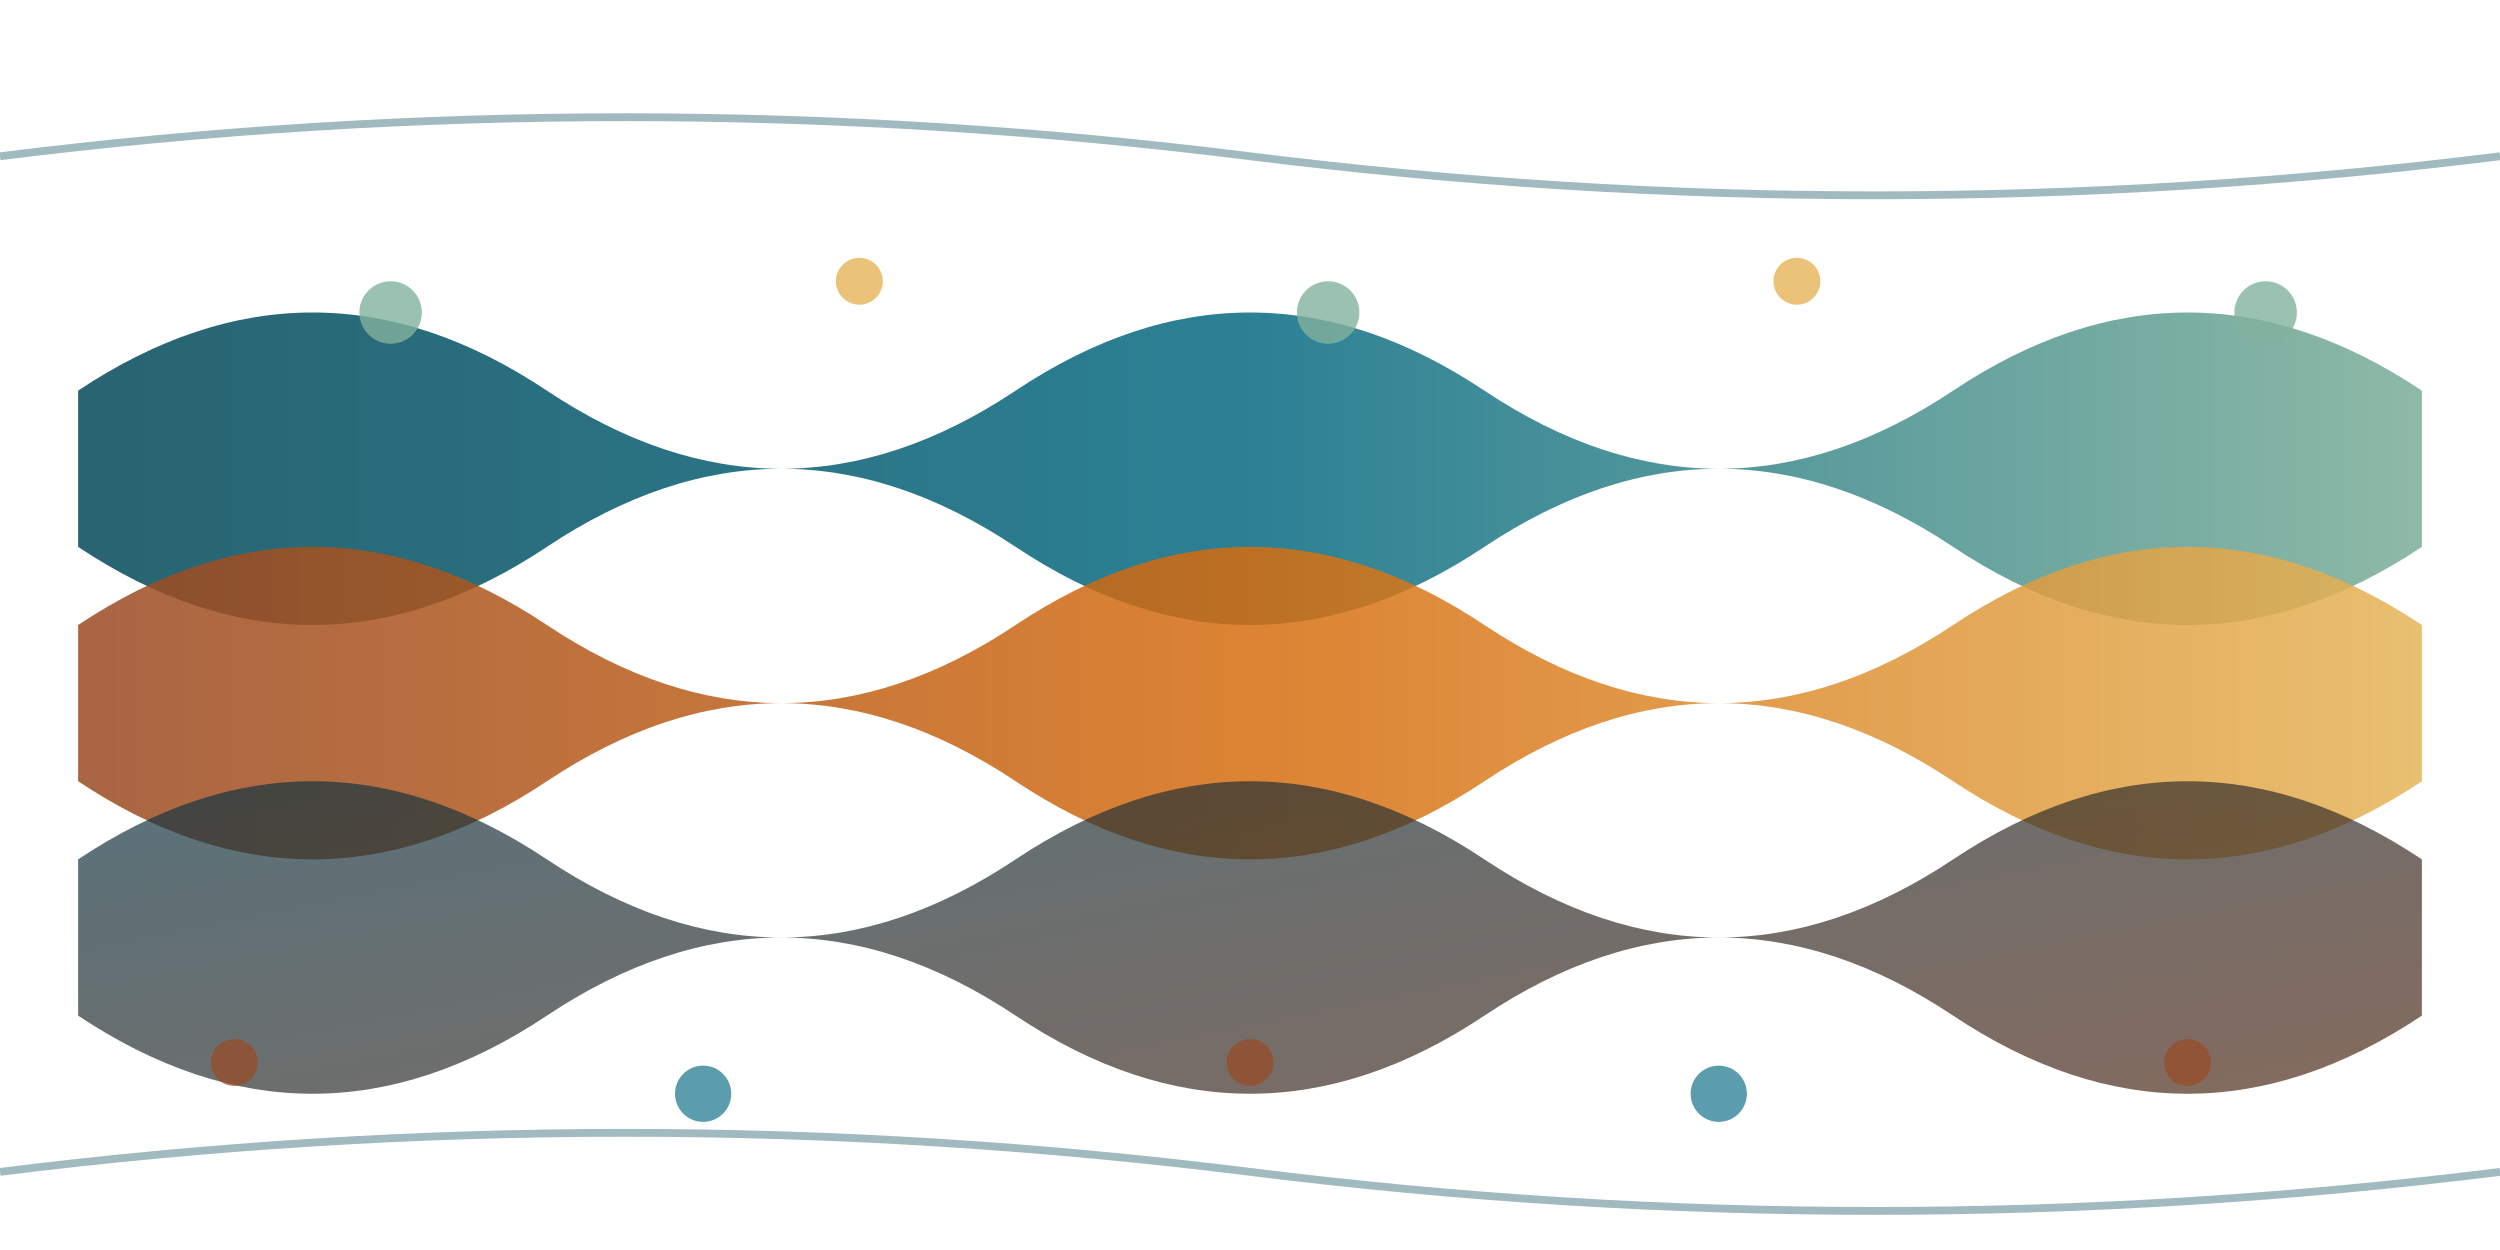 <?xml version="1.0" encoding="UTF-8"?>
<!-- Logo Simple 4: Abstract Fractal Wave -->
<svg xmlns="http://www.w3.org/2000/svg" viewBox="0 0 160 80" width="160" height="80">
  <defs>
    <!-- Wave gradient -->
    <linearGradient id="logo4-wave1" x1="0%" y1="50%" x2="100%" y2="50%">
      <stop offset="0%" stop-color="#115362"/>
      <stop offset="50%" stop-color="#157389"/>
      <stop offset="100%" stop-color="#82B29D"/>
    </linearGradient>
    
    <!-- Wave gradient 2 -->
    <linearGradient id="logo4-wave2" x1="0%" y1="50%" x2="100%" y2="50%">
      <stop offset="0%" stop-color="#9A4A23"/>
      <stop offset="50%" stop-color="#D66D0F"/>
      <stop offset="100%" stop-color="#E5B457"/>
    </linearGradient>
    
    <!-- Fractal gradient -->
    <linearGradient id="logo4-fractal" x1="0%" y1="0%" x2="100%" y2="100%">
      <stop offset="0%" stop-color="#0C3747"/>
      <stop offset="100%" stop-color="#572A14"/>
    </linearGradient>
  </defs>
  
  <!-- Top wave - cool colors -->
  <path fill="url(#logo4-wave1)" opacity="0.9"
        d="M 5,25 Q 20,15 35,25 T 65,25 T 95,25 T 125,25 T 155,25 L 155,35 Q 140,45 125,35 T 95,35 T 65,35 T 35,35 T 5,35 Z"/>
  
  <!-- Middle wave - warm colors -->
  <path fill="url(#logo4-wave2)" opacity="0.85"
        d="M 5,40 Q 20,30 35,40 T 65,40 T 95,40 T 125,40 T 155,40 L 155,50 Q 140,60 125,50 T 95,50 T 65,50 T 35,50 T 5,50 Z"/>
  
  <!-- Bottom wave - blend -->
  <path fill="url(#logo4-fractal)" opacity="0.7"
        d="M 5,55 Q 20,45 35,55 T 65,55 T 95,55 T 125,55 T 155,55 L 155,65 Q 140,75 125,65 T 95,65 T 65,65 T 35,65 T 5,65 Z"/>
  
  <!-- Fractal accent particles -->
  <g opacity="0.8">
    <circle cx="25" cy="20" r="2" fill="#82B29D"/>
    <circle cx="55" cy="18" r="1.5" fill="#E5B457"/>
    <circle cx="85" cy="20" r="2" fill="#82B29D"/>
    <circle cx="115" cy="18" r="1.5" fill="#E5B457"/>
    <circle cx="145" cy="20" r="2" fill="#82B29D"/>
  </g>
  
  <!-- Lower accent particles -->
  <g opacity="0.7">
    <circle cx="15" cy="68" r="1.5" fill="#9A4A23"/>
    <circle cx="45" cy="70" r="1.8" fill="#157389"/>
    <circle cx="80" cy="68" r="1.5" fill="#9A4A23"/>
    <circle cx="110" cy="70" r="1.8" fill="#157389"/>
    <circle cx="140" cy="68" r="1.5" fill="#9A4A23"/>
  </g>
  
  <!-- Energy flow lines -->
  <g fill="none" stroke="#115362" stroke-width="0.5" opacity="0.4">
    <path d="M 0,10 Q 40,5 80,10 Q 120,15 160,10"/>
    <path d="M 0,75 Q 40,70 80,75 Q 120,80 160,75"/>
  </g>
</svg>

